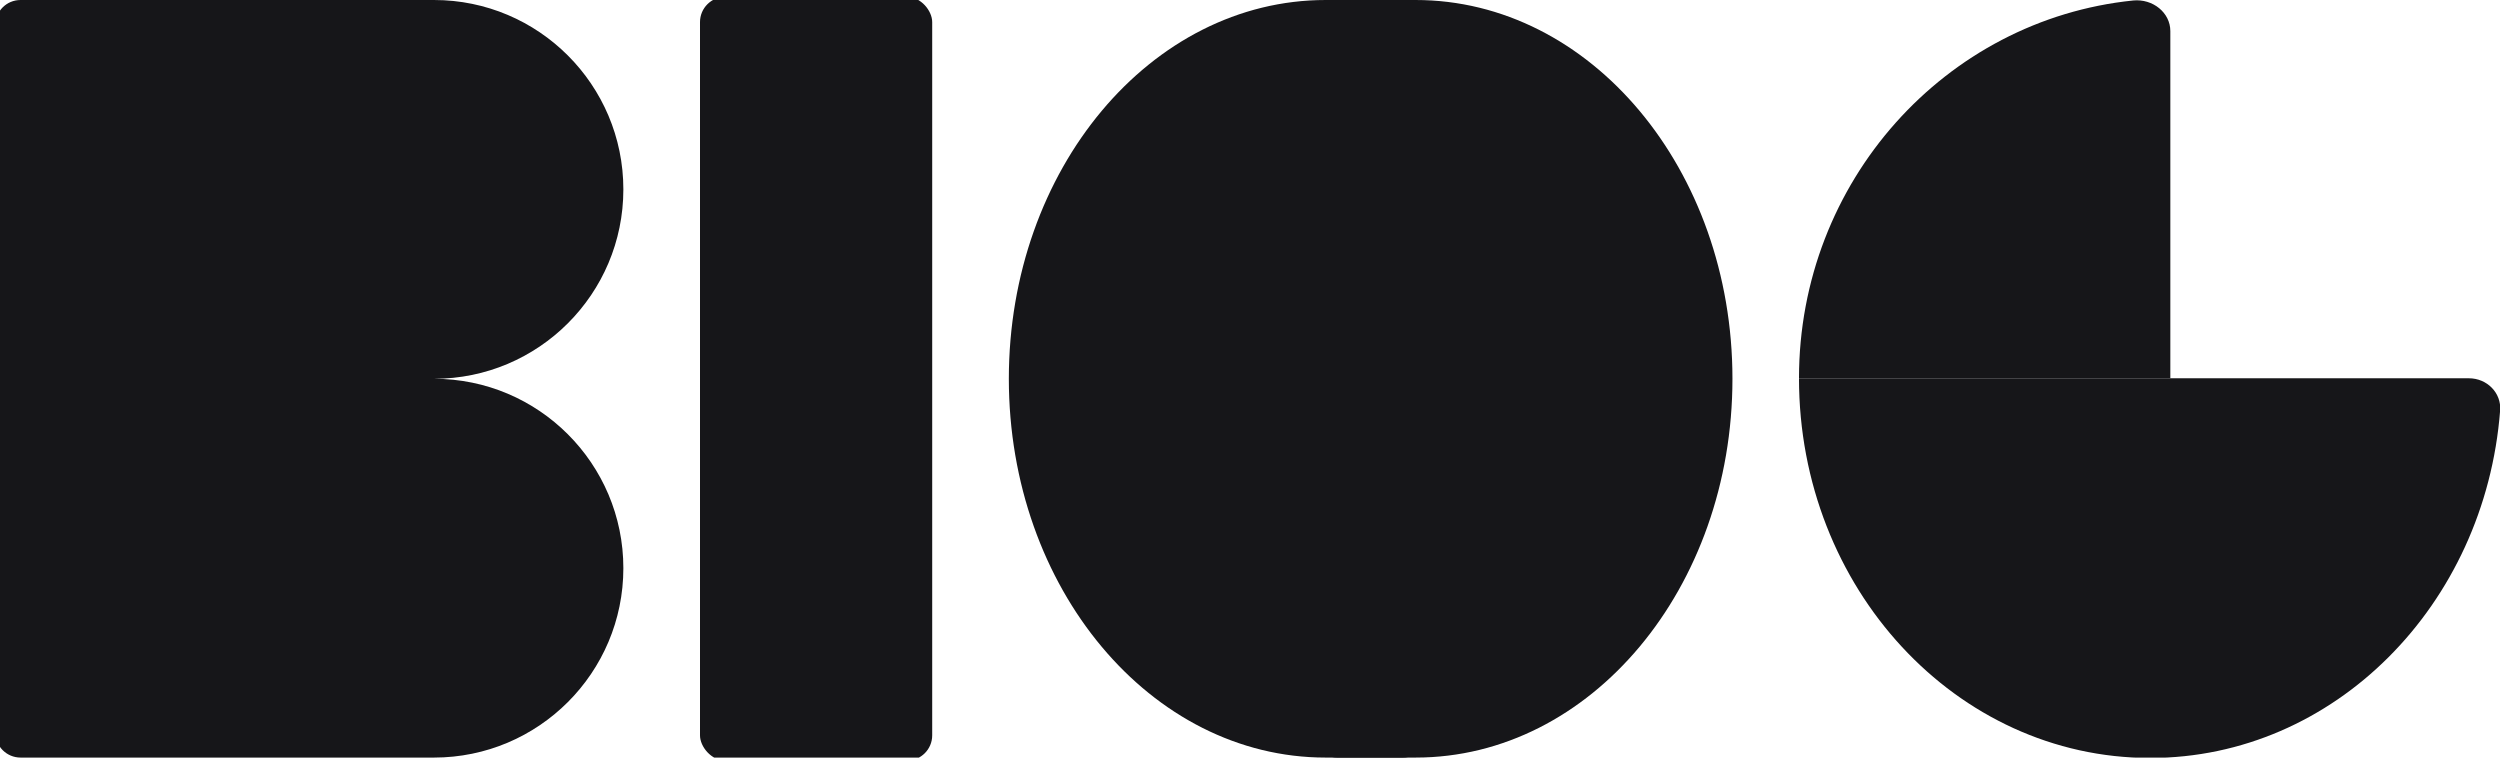 <?xml version="1.0" encoding="UTF-8"?>
<svg id="_레이어_1" data-name=" 레이어 1" xmlns="http://www.w3.org/2000/svg" version="1.1" viewBox="0 0 1980 600">
  <defs>
    <style>
      .cls-1 {
        fill: #161619;
        stroke-width: 0px;
      }
    </style>
  </defs>
  <g>
    <path class="cls-1" d="M1121.1,0C1120.1,0,1119.2,0,1118.2,0,1118,0,1117.9,0,1117.8,0h-59C1048.7,0,1040.4,9.9,1040.4,22v556c0,12.2,8.2,22,18.4,22h59c.1,0,.2,0,.4,0,1,0,2,0,3,0,138.6,0,250.9-134.3,250.9-300S1259.7,0,1121.1,0Z"/>
    <path class="cls-1" d="M1050,600c1,0,2,0,3,0,.1,0,.2,0,.4,0h58.1c10.2,0,18.4-9.8,18.4-22V22C1129.8,9.9,1121.5,0,1111.4,0h-58.1c-.1,0-.2,0-.4,0C1051.9,0,1050.9,0,1050,0,911.4,0,799,134.3,799,300s112.3,300,250.9,300Z"/>
  </g>
  <rect class="cls-1" x="554.4" y="-2.5" width="183.9" height="604.9" rx="20" ry="20"/>
  <path class="cls-1" d="M343.7,300h0c82.8,0,150-67.2,150-150S426.5,0,343.7,0H16.3C5.2,0-3.7,8.9-3.7,20v560c0,11,8.9,20,20,20h327.4c82.8,0,150-67.2,150-150s-67.2-150-150-150Z"/>
  <g>
    <path class="cls-1" d="M1689.4.4c-148.6,15.2-264.6,143.3-264.6,299.2h294.1s0-275,0-275c0-14.5-13.8-25.8-29.6-24.2Z"/>
    <path class="cls-1" d="M1703,600.3c145.7,0,265.2-121.1,277.1-275.2,1.1-13.8-10.3-25.5-24.7-25.5h-530.6c0,166.1,124.5,300.7,278.1,300.7Z"/>
  </g>
</svg>